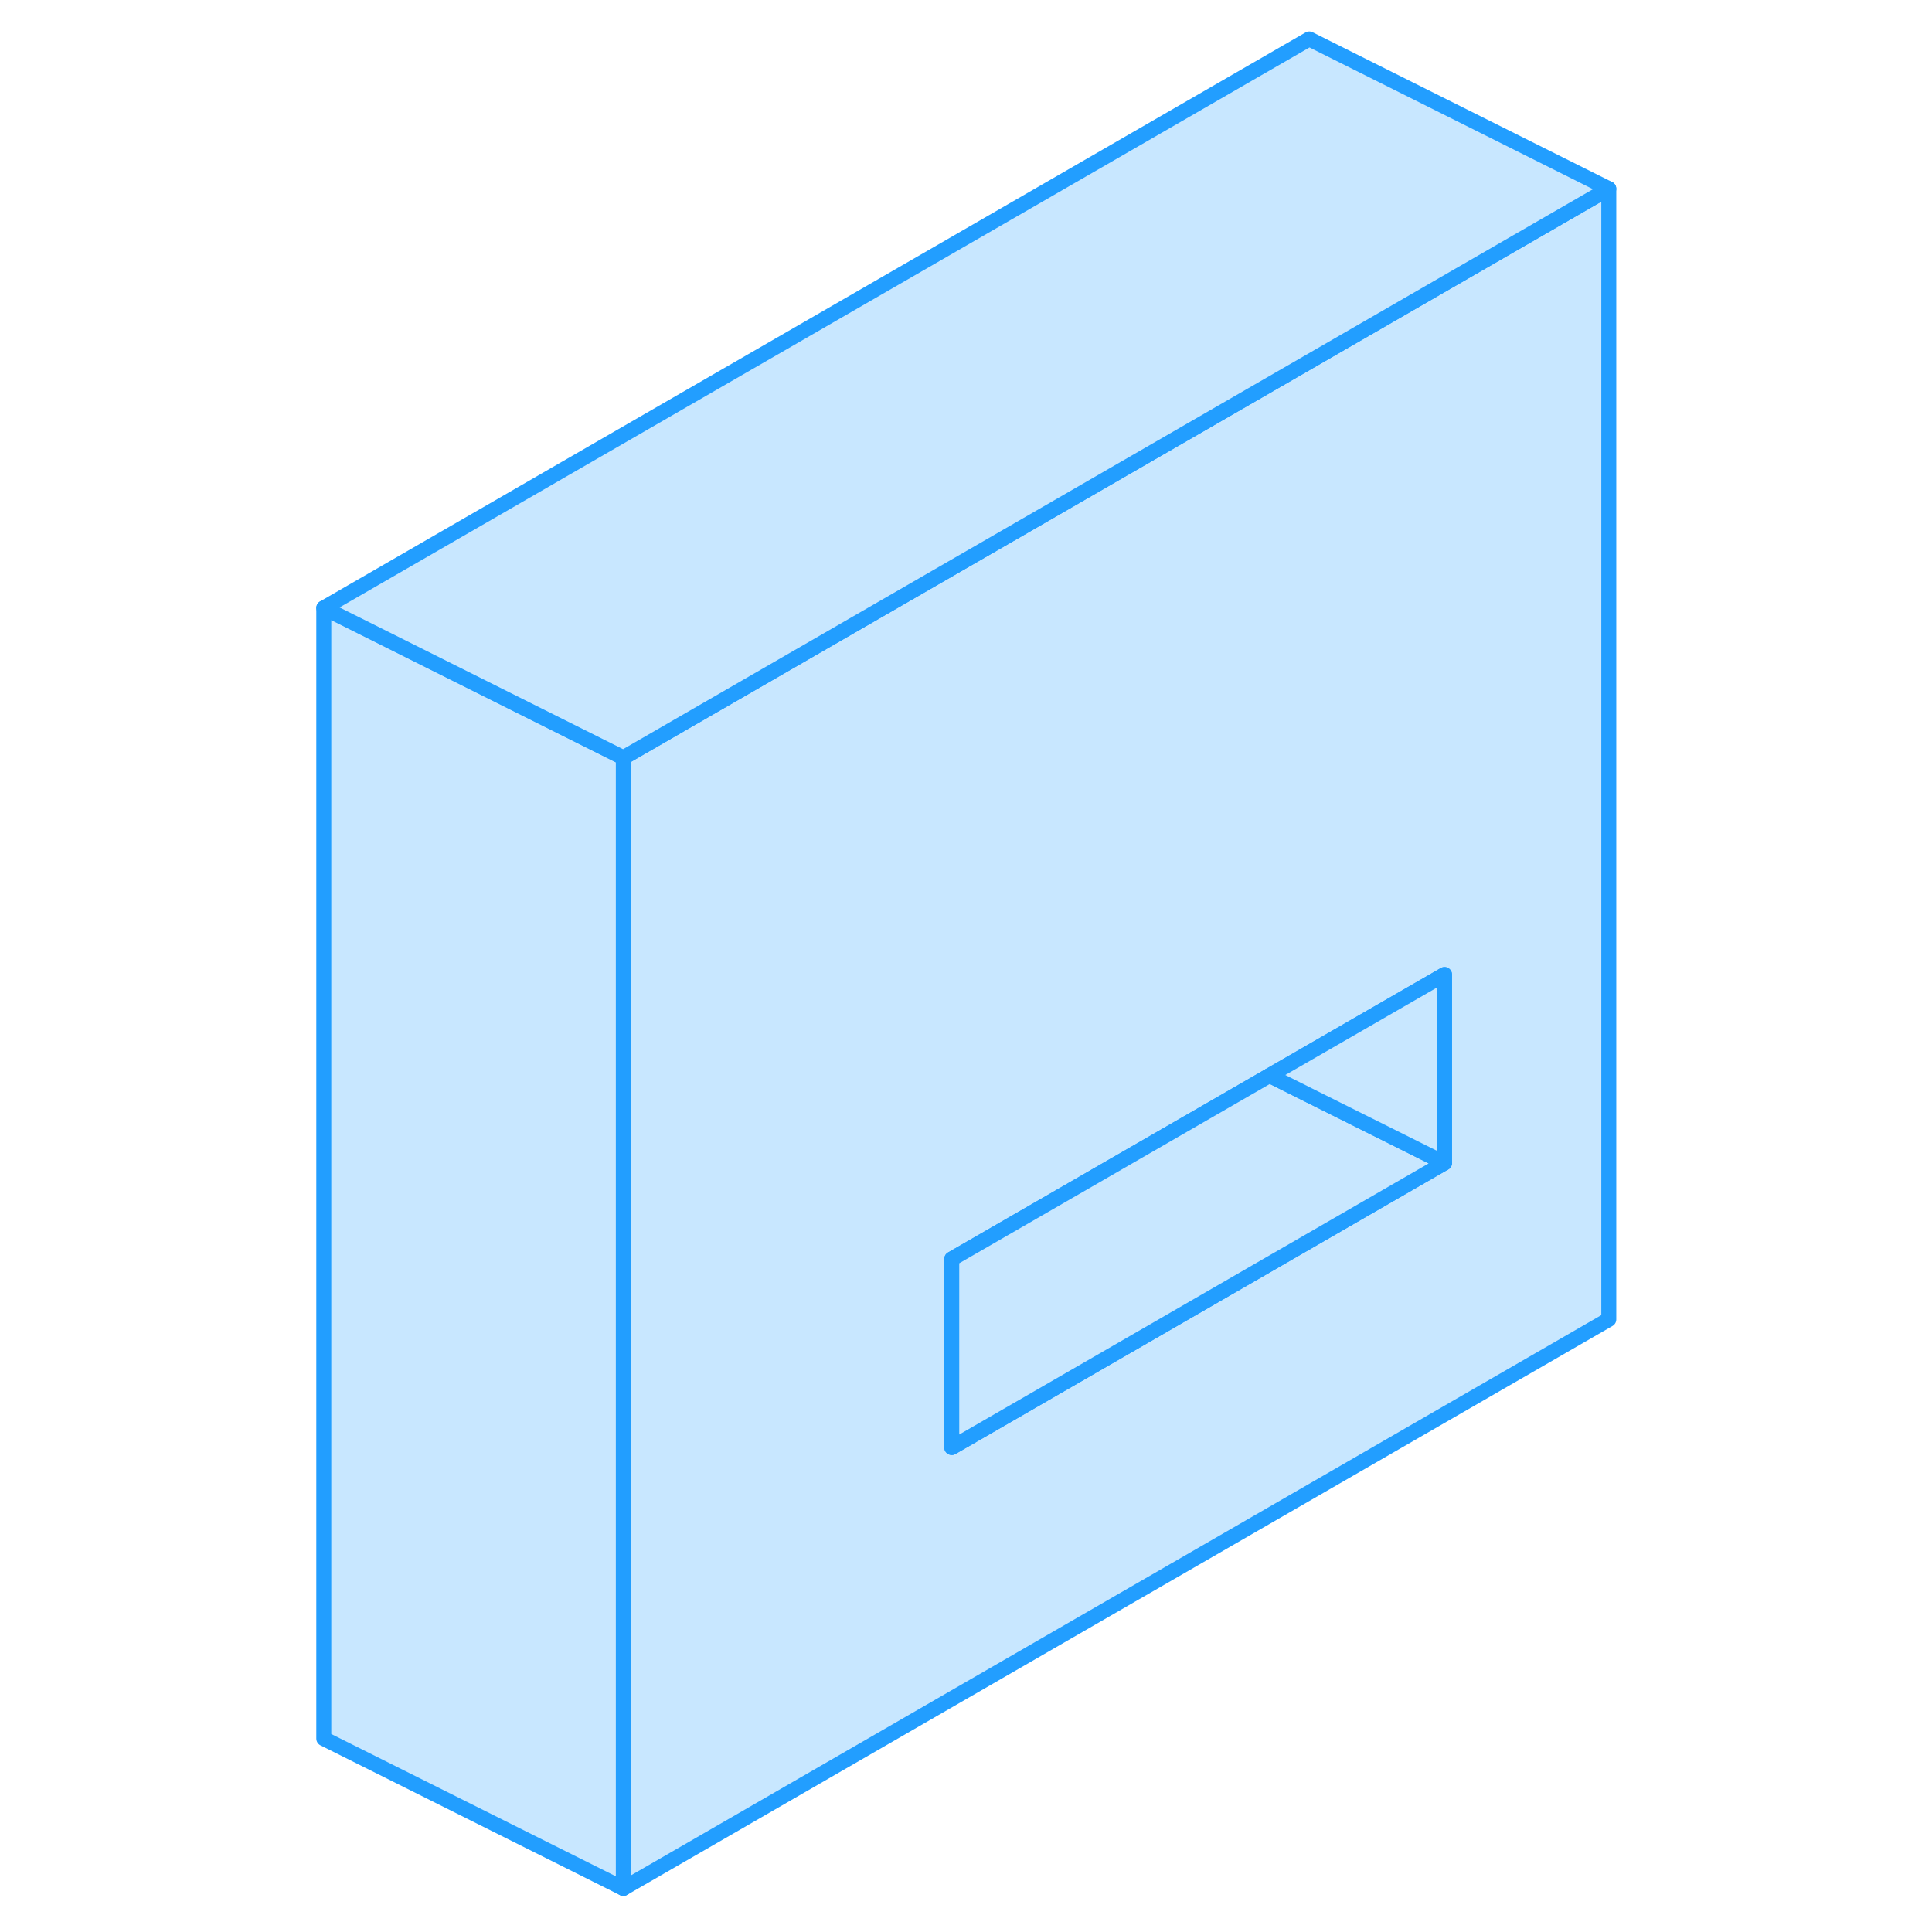 <svg width="48" height="48" viewBox="0 0 90 129" fill="#c8e7ff" xmlns="http://www.w3.org/2000/svg" stroke-width="1px" stroke-linecap="round" stroke-linejoin="round"><path d="M67.919 24.149L22.119 50.59V126.09L87.919 88.1V12.6L67.919 24.149ZM76.949 77.65L44.049 96.65V84.06L65.269 71.81L67.919 70.279L76.949 65.07V77.65Z" stroke="#229EFF" stroke-linejoin="round"/><path d="M76.949 77.65L44.049 96.65V84.06L65.269 71.81L67.919 73.139L76.949 77.65Z" stroke="#229EFF" stroke-linejoin="round"/><path d="M76.95 65.07V77.65L67.919 73.139L65.269 71.81L67.919 70.279L76.95 65.07Z" stroke="#229EFF" stroke-linejoin="round"/><path d="M22.119 50.59V126.09L2.119 116.09V40.59L22.119 50.59Z" stroke="#229EFF" stroke-linejoin="round"/><path d="M87.919 12.6L67.919 24.149L22.119 50.59L2.119 40.59L67.919 2.6L87.919 12.6Z" stroke="#229EFF" stroke-linejoin="round"/></svg>